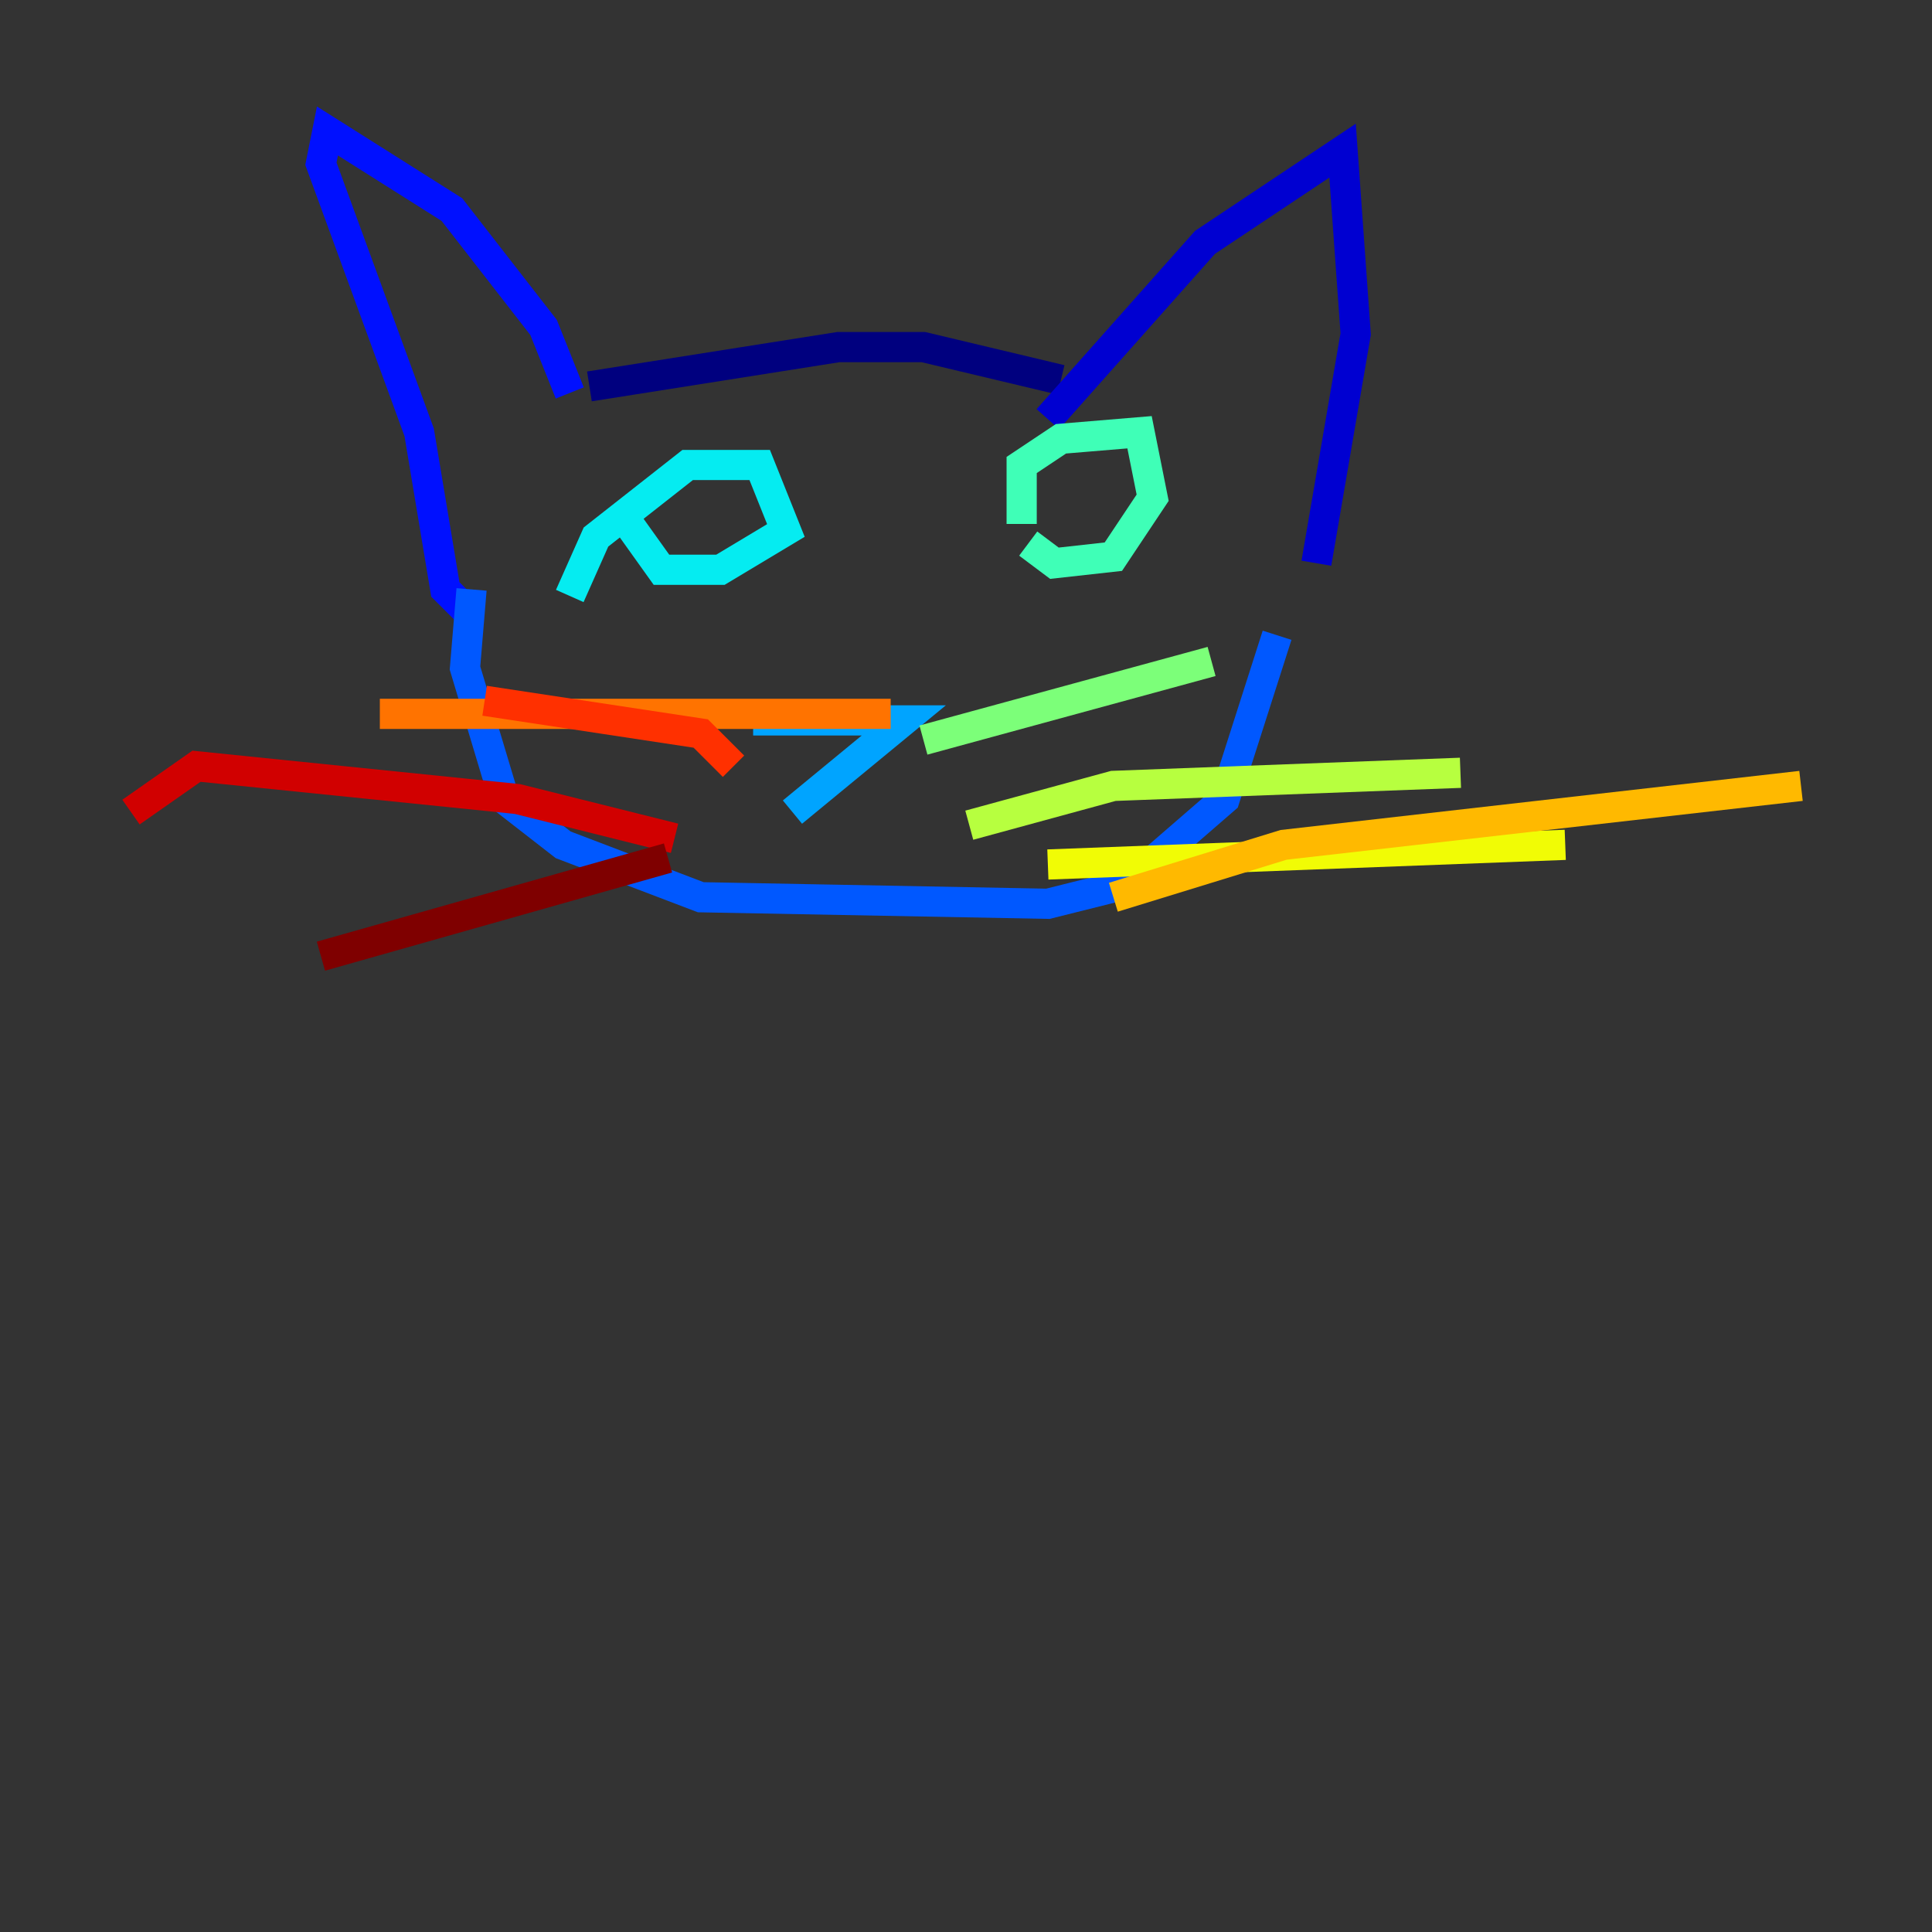 <?xml version="1.0" encoding="utf-8" ?>
<svg baseProfile="tiny" height="128" version="1.2" viewBox="0,0,128,128" width="128" xmlns="http://www.w3.org/2000/svg" xmlns:ev="http://www.w3.org/2001/xml-events" xmlns:xlink="http://www.w3.org/1999/xlink"><rect x="0" y="0" width="128" height="128" fill="#333333" stroke="none"/><defs /><polyline fill="none" points="39.051,25.6 55.539,22.997 61.18,22.997 70.291,25.166" stroke="#00007f" stroke-width="2" /><polyline fill="none" points="69.424,27.77 79.837,16.054 88.949,9.98 89.817,22.129 87.214,37.315" stroke="#0000d1" stroke-width="2" /><polyline fill="none" points="37.749,26.034 36.014,21.695 29.939,13.885 21.695,8.678 21.261,10.848 27.77,28.637 29.505,39.051 31.241,40.786" stroke="#0010ff" stroke-width="2" /><polyline fill="none" points="31.241,39.051 30.807,44.258 33.41,52.936 37.315,55.973 46.427,59.444 69.424,59.878 74.63,58.576 81.139,52.936 84.61,42.088" stroke="#0058ff" stroke-width="2" /><polyline fill="none" points="49.898,47.729 59.878,47.729 52.502,53.803" stroke="#00a4ff" stroke-width="2" /><polyline fill="none" points="37.749,39.485 39.485,35.58 45.559,30.807 50.332,30.807 52.068,35.146 47.729,37.749 43.824,37.749 41.654,34.712" stroke="#05ecf1" stroke-width="2" /><polyline fill="none" points="67.688,34.712 67.688,30.807 70.291,29.071 75.498,28.637 76.366,32.976 73.763,36.881 69.858,37.315 68.122,36.014" stroke="#3fffb7" stroke-width="2" /><polyline fill="none" points="61.18,49.031 80.271,43.824" stroke="#7cff79" stroke-width="2" /><polyline fill="none" points="64.217,54.671 73.763,52.068 96.759,51.2" stroke="#b7ff3f" stroke-width="2" /><polyline fill="none" points="69.424,57.275 103.702,55.973" stroke="#f1fc05" stroke-width="2" /><polyline fill="none" points="73.763,59.444 85.044,55.973 119.322,52.068" stroke="#ffb900" stroke-width="2" /><polyline fill="none" points="59.01,47.295 25.166,47.295" stroke="#ff7300" stroke-width="2" /><polyline fill="none" points="48.597,50.766 46.427,48.597 32.108,46.427" stroke="#ff3000" stroke-width="2" /><polyline fill="none" points="44.691,55.539 34.278,52.936 13.017,50.766 8.678,53.803" stroke="#d10000" stroke-width="2" /><polyline fill="none" points="44.258,56.841 21.261,63.349" stroke="#7f0000" stroke-width="2" /></svg>
